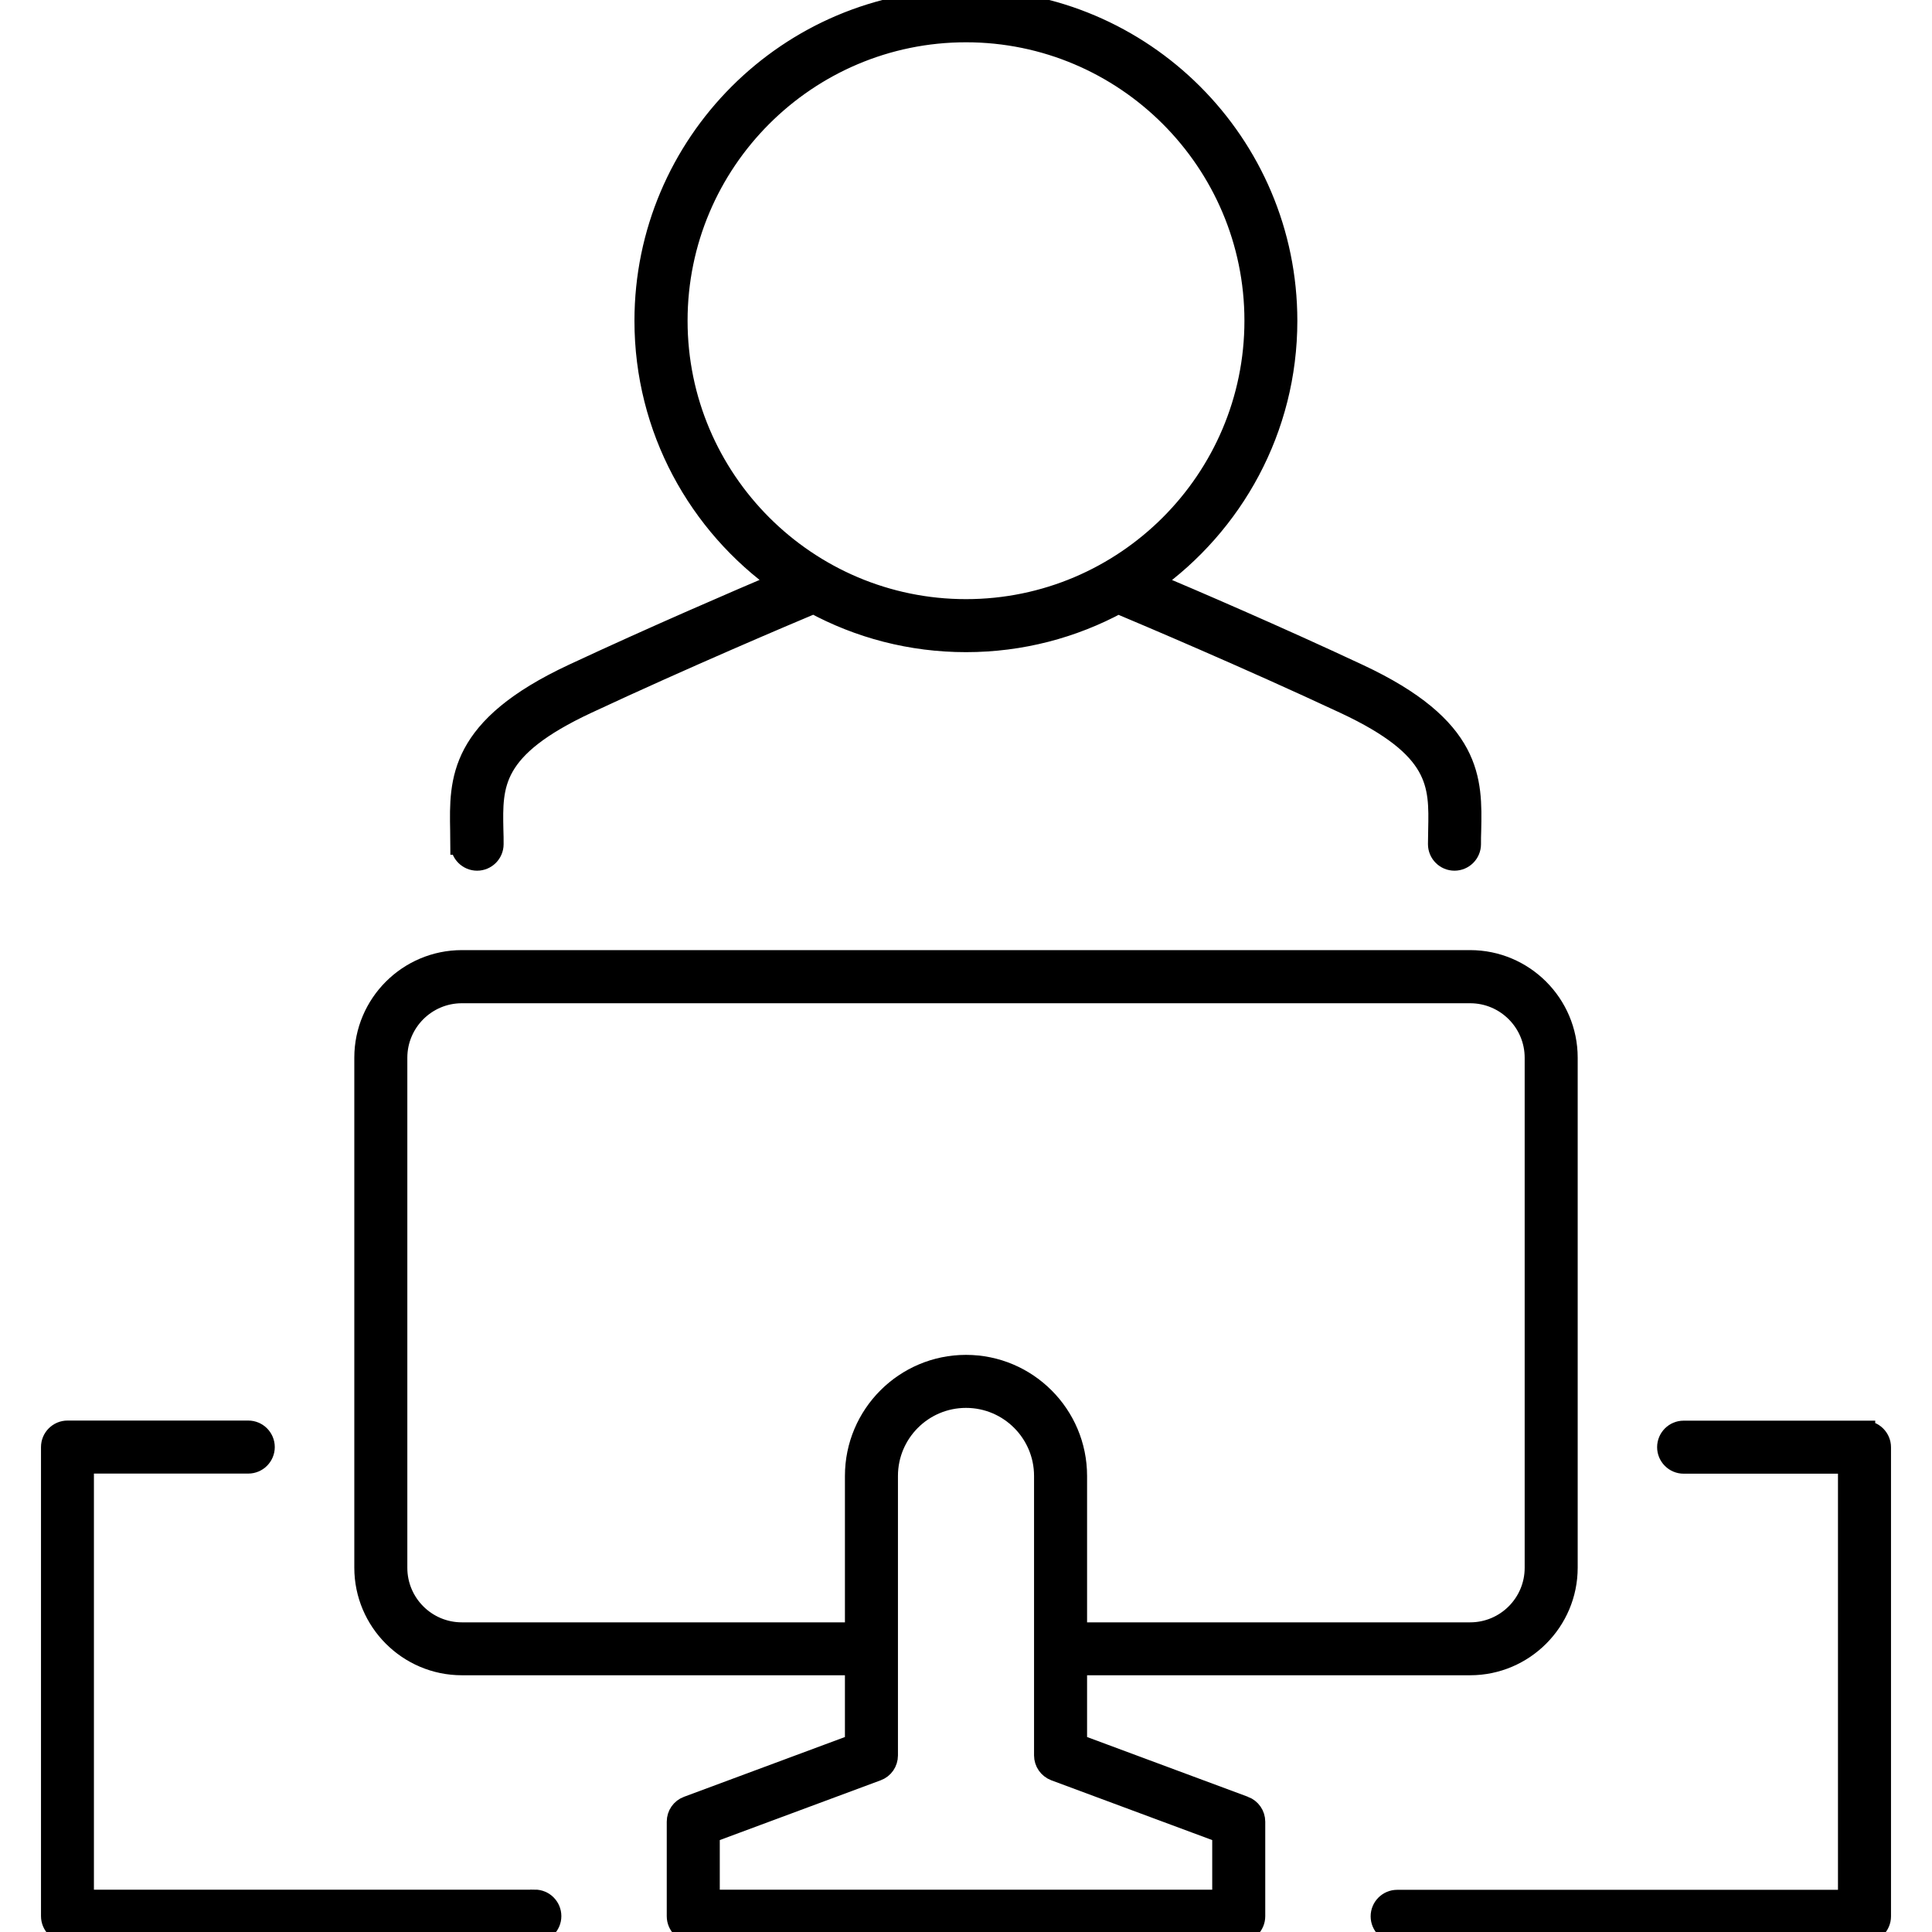 <?xml version="1.0" encoding="UTF-8"?>
<svg id="Supply_Chain" data-name="Supply Chain" xmlns="http://www.w3.org/2000/svg" viewBox="0 0 180 180">
  <defs>
    <style>
      .cls-1 {
        stroke: #000;
        stroke-miterlimit: 10;
        stroke-width: 2px;
      }
    </style>
  </defs>
  <path class="cls-1" d="M115.92,168.34l-15.64-5.81v-7.45h36.69c4.97,0,9.02-4.05,9.02-9.02v-47.52c0-4.97-4.05-9.02-9.02-9.02H43.03c-4.97,0-9.02,4.05-9.02,9.02v47.52c0,4.97,4.05,9.02,9.02,9.02h36.69v7.45l-15.64,5.81c-.58.21-.96.76-.96,1.38v8.81c0,.81.66,1.47,1.47,1.47h50.82c.81,0,1.47-.66,1.47-1.47v-8.81c0-.61-.38-1.16-.96-1.38ZM43.03,152.15c-3.36,0-6.08-2.73-6.08-6.08v-47.52c0-3.36,2.73-6.08,6.08-6.08h93.94c3.36,0,6.08,2.73,6.08,6.08v47.52c0,3.36-2.73,6.08-6.08,6.08h-36.69v-14.64c0-5.67-4.61-10.28-10.28-10.28s-10.28,4.61-10.28,10.28v14.64h-36.69ZM113.94,177.06h-47.88v-6.32l15.64-5.81c.58-.21.96-.76.96-1.38v-26.04c0-4.05,3.29-7.34,7.34-7.34s7.34,3.29,7.34,7.34v26.04c0,.61.38,1.16.96,1.38l15.64,5.81v6.32Z"/>
  <path class="cls-1" d="M49.82,177.06H7.75v-40.77h15.38c.81,0,1.47-.66,1.47-1.47s-.66-1.47-1.47-1.47H6.29c-.81,0-1.47.66-1.47,1.47v43.7c0,.81.66,1.47,1.47,1.47h43.54c.81,0,1.47-.66,1.47-1.47s-.66-1.47-1.47-1.47Z"/>
  <path class="cls-1" d="M173.71,133.36h-16.85c-.81,0-1.47.66-1.47,1.47s.66,1.47,1.47,1.47h15.38v40.77h-42.07c-.81,0-1.47.66-1.47,1.47s.66,1.47,1.47,1.47h43.54c.81,0,1.47-.66,1.47-1.47v-43.7c0-.81-.66-1.47-1.47-1.47Z"/>
  <path class="cls-1" d="M42.98,78.65c0,.81.66,1.47,1.47,1.47s1.47-.66,1.47-1.47c0-.44,0-.89-.02-1.32-.09-4.27-.16-7.65,8.76-11.82,9.12-4.26,18.62-8.28,21.15-9.34,4.22,2.29,9.06,3.59,14.19,3.59s9.95-1.3,14.17-3.58c2.55,1.07,12.03,5.08,21.13,9.33,8.92,4.17,8.85,7.55,8.76,11.82,0,.44-.02.88-.02,1.32,0,.81.66,1.47,1.47,1.47s1.47-.66,1.47-1.47c0-.42,0-.84.02-1.26.1-4.7.2-9.56-10.46-14.54-7.56-3.54-15.39-6.91-19.33-8.57,7.65-5.42,12.66-14.33,12.66-24.39,0-16.48-13.4-29.88-29.88-29.88s-29.88,13.4-29.88,29.88c0,10.06,5,18.97,12.64,24.38-3.93,1.67-11.77,5.04-19.35,8.58-10.65,4.98-10.55,9.84-10.46,14.54,0,.42.02.84.02,1.26ZM63.06,29.88c0-14.86,12.09-26.94,26.94-26.94s26.94,12.09,26.94,26.94-12.09,26.94-26.94,26.94-26.94-12.09-26.94-26.94Z"/>
</svg>